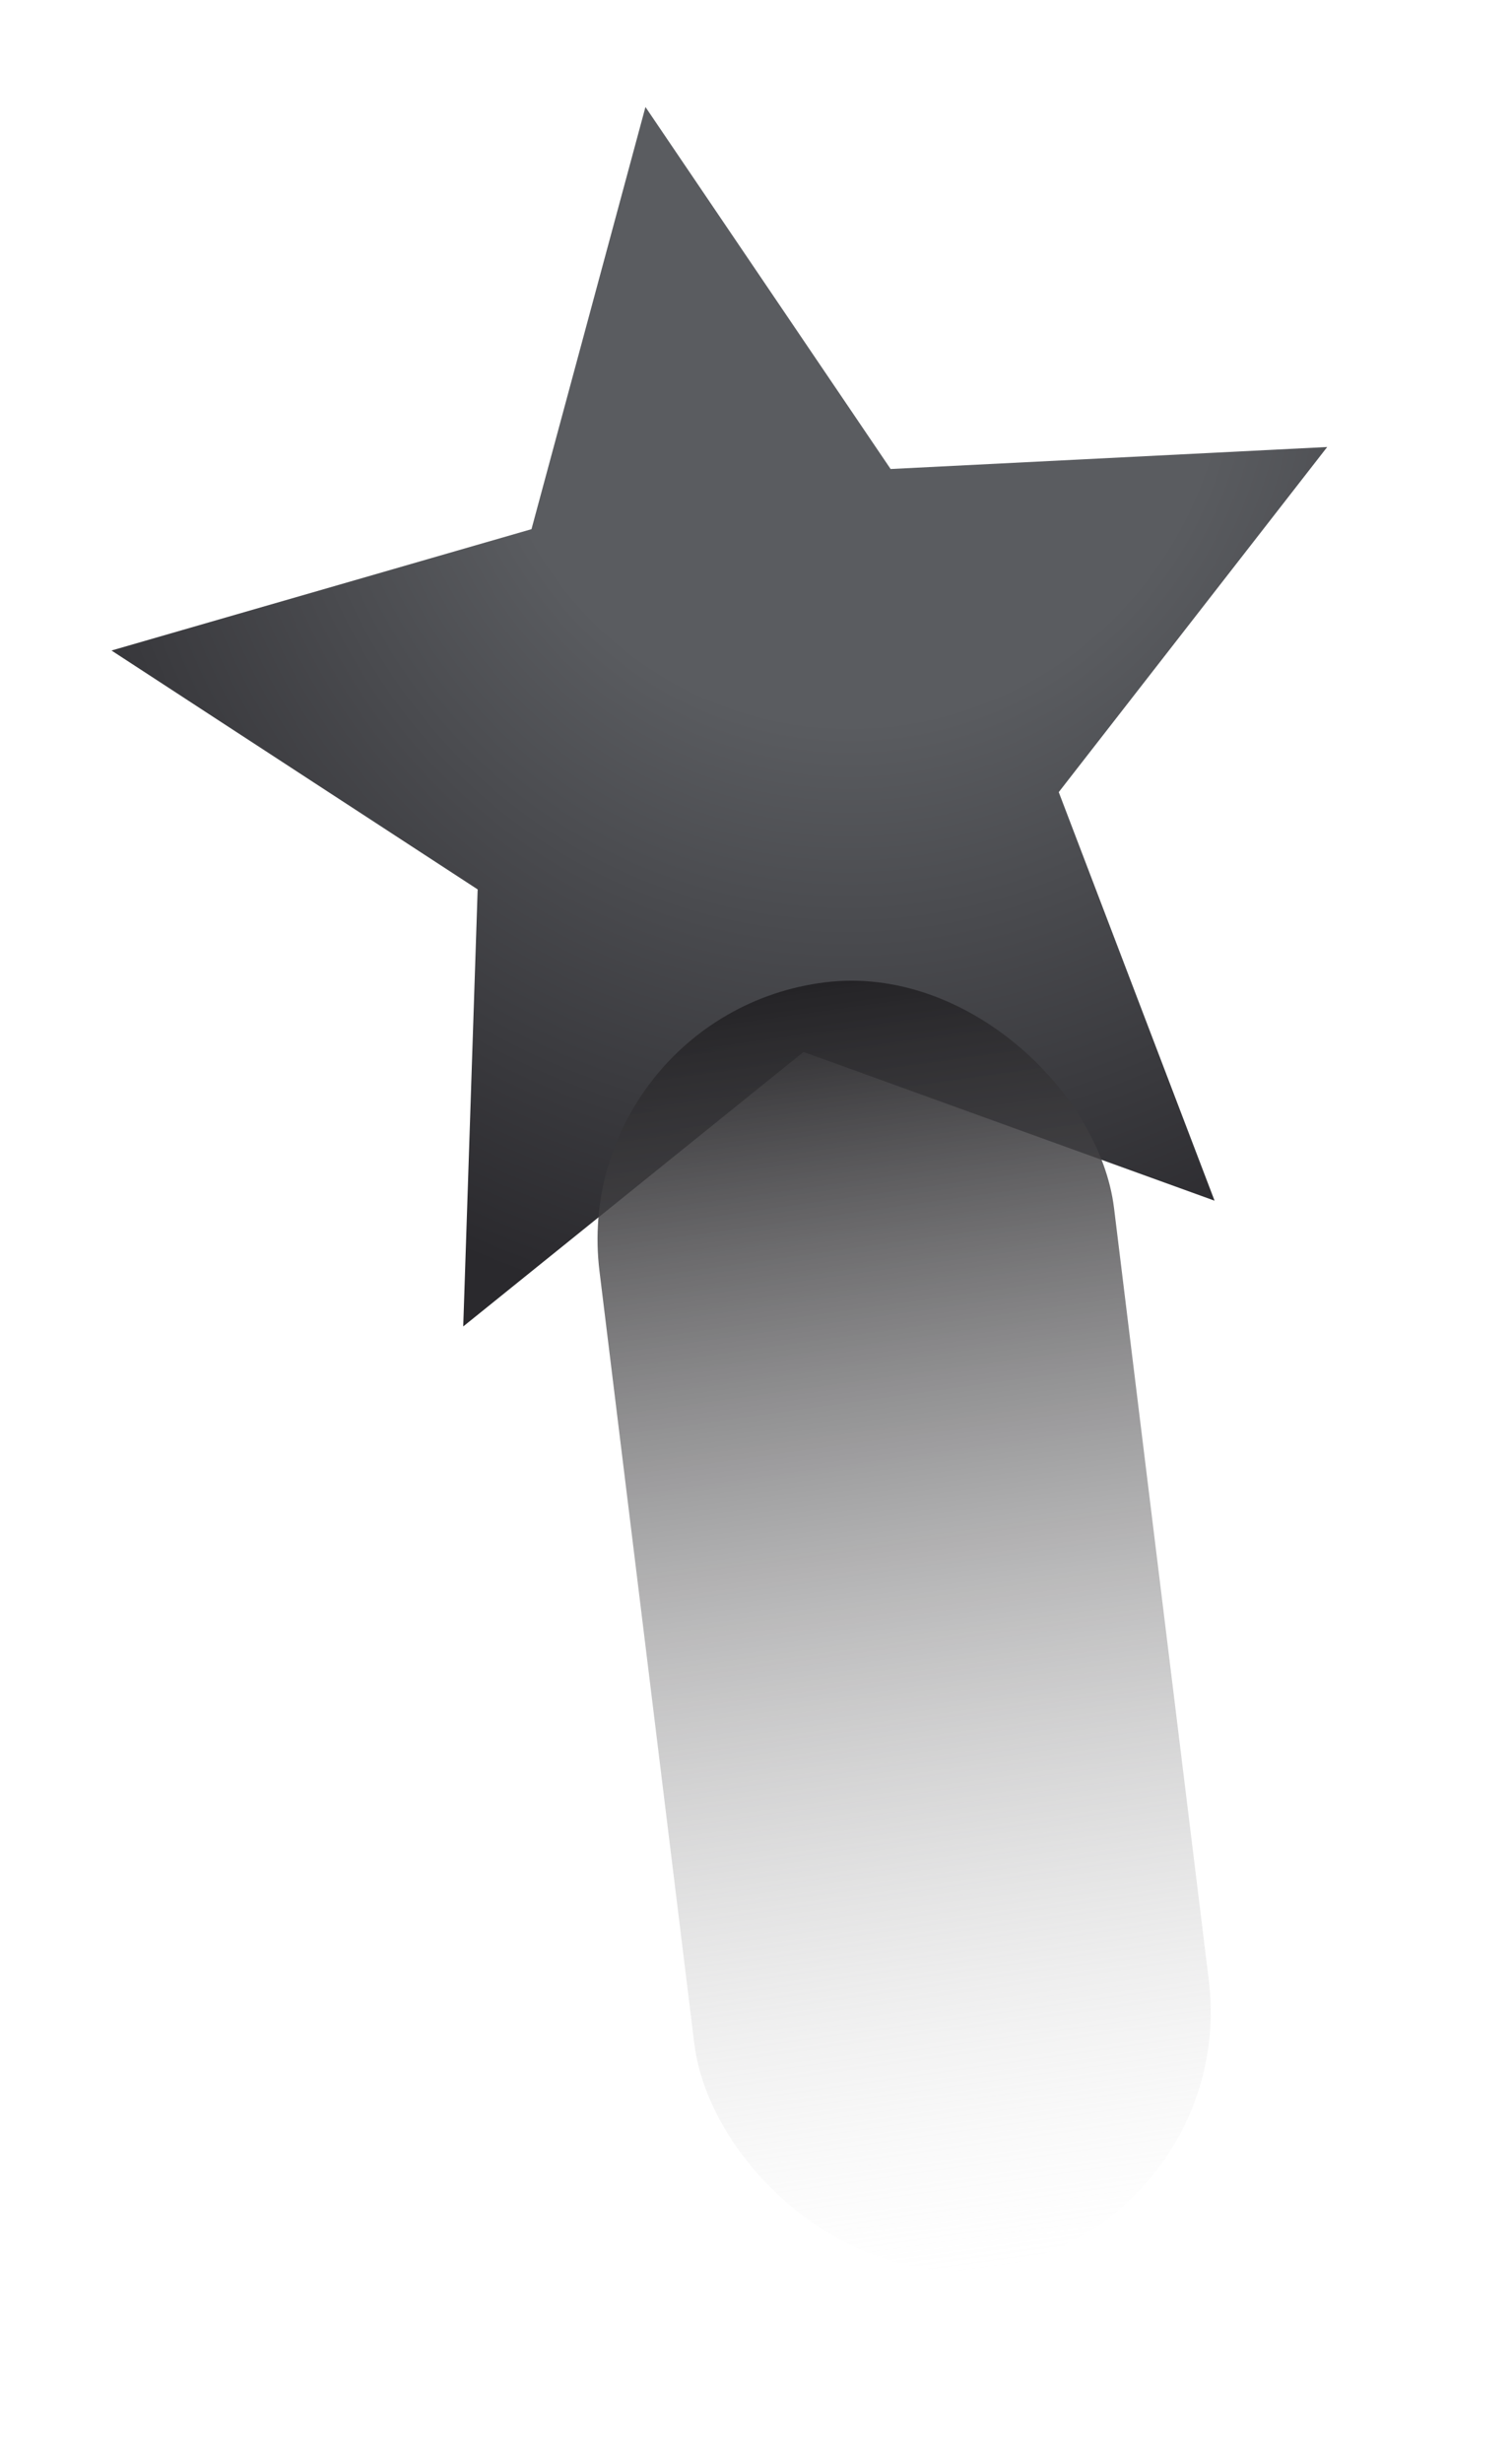 <svg width="35" height="57" viewBox="0 0 35 57" fill="none" xmlns="http://www.w3.org/2000/svg">
<path d="M14.941 2.476L20.616 10.853L30.722 10.344L24.508 18.33L28.115 27.784L18.6 24.342L10.723 30.694L11.057 20.581L2.581 15.053L12.303 12.245L14.941 2.476Z" fill="url(#paint0_diamond_275_2211)"/>
<g filter="url(#filter0_f_275_2211)">
<rect x="13.146" y="23.462" width="12" height="30" rx="6" transform="rotate(-7 13.146 23.462)" fill="url(#paint1_linear_275_2211)"/>
</g>
<defs>
<filter id="filter0_f_275_2211" x="9.833" y="18.686" width="22.195" height="37.867" filterUnits="userSpaceOnUse" color-interpolation-filters="sRGB">
<feFlood flood-opacity="0" result="BackgroundImageFix"/>
<feBlend mode="normal" in="SourceGraphic" in2="BackgroundImageFix" result="shape"/>
<feGaussianBlur stdDeviation="2" result="effect1_foregroundBlur_275_2211"/>
</filter>
<radialGradient id="paint0_diamond_275_2211" cx="0" cy="0" r="1" gradientUnits="userSpaceOnUse" gradientTransform="translate(19.896 8.118) rotate(125.071) scale(24.192 23.444)">
<stop offset="0.359" stop-color="#5A5C60"/>
<stop offset="0.943" stop-color="#2A292D"/>
</radialGradient>
<linearGradient id="paint1_linear_275_2211" x1="20.646" y1="53.462" x2="20.111" y2="20.906" gradientUnits="userSpaceOnUse">
<stop stop-color="#D9D9D9" stop-opacity="0"/>
<stop offset="0.922" stop-color="#242326"/>
</linearGradient>
</defs>
</svg>
